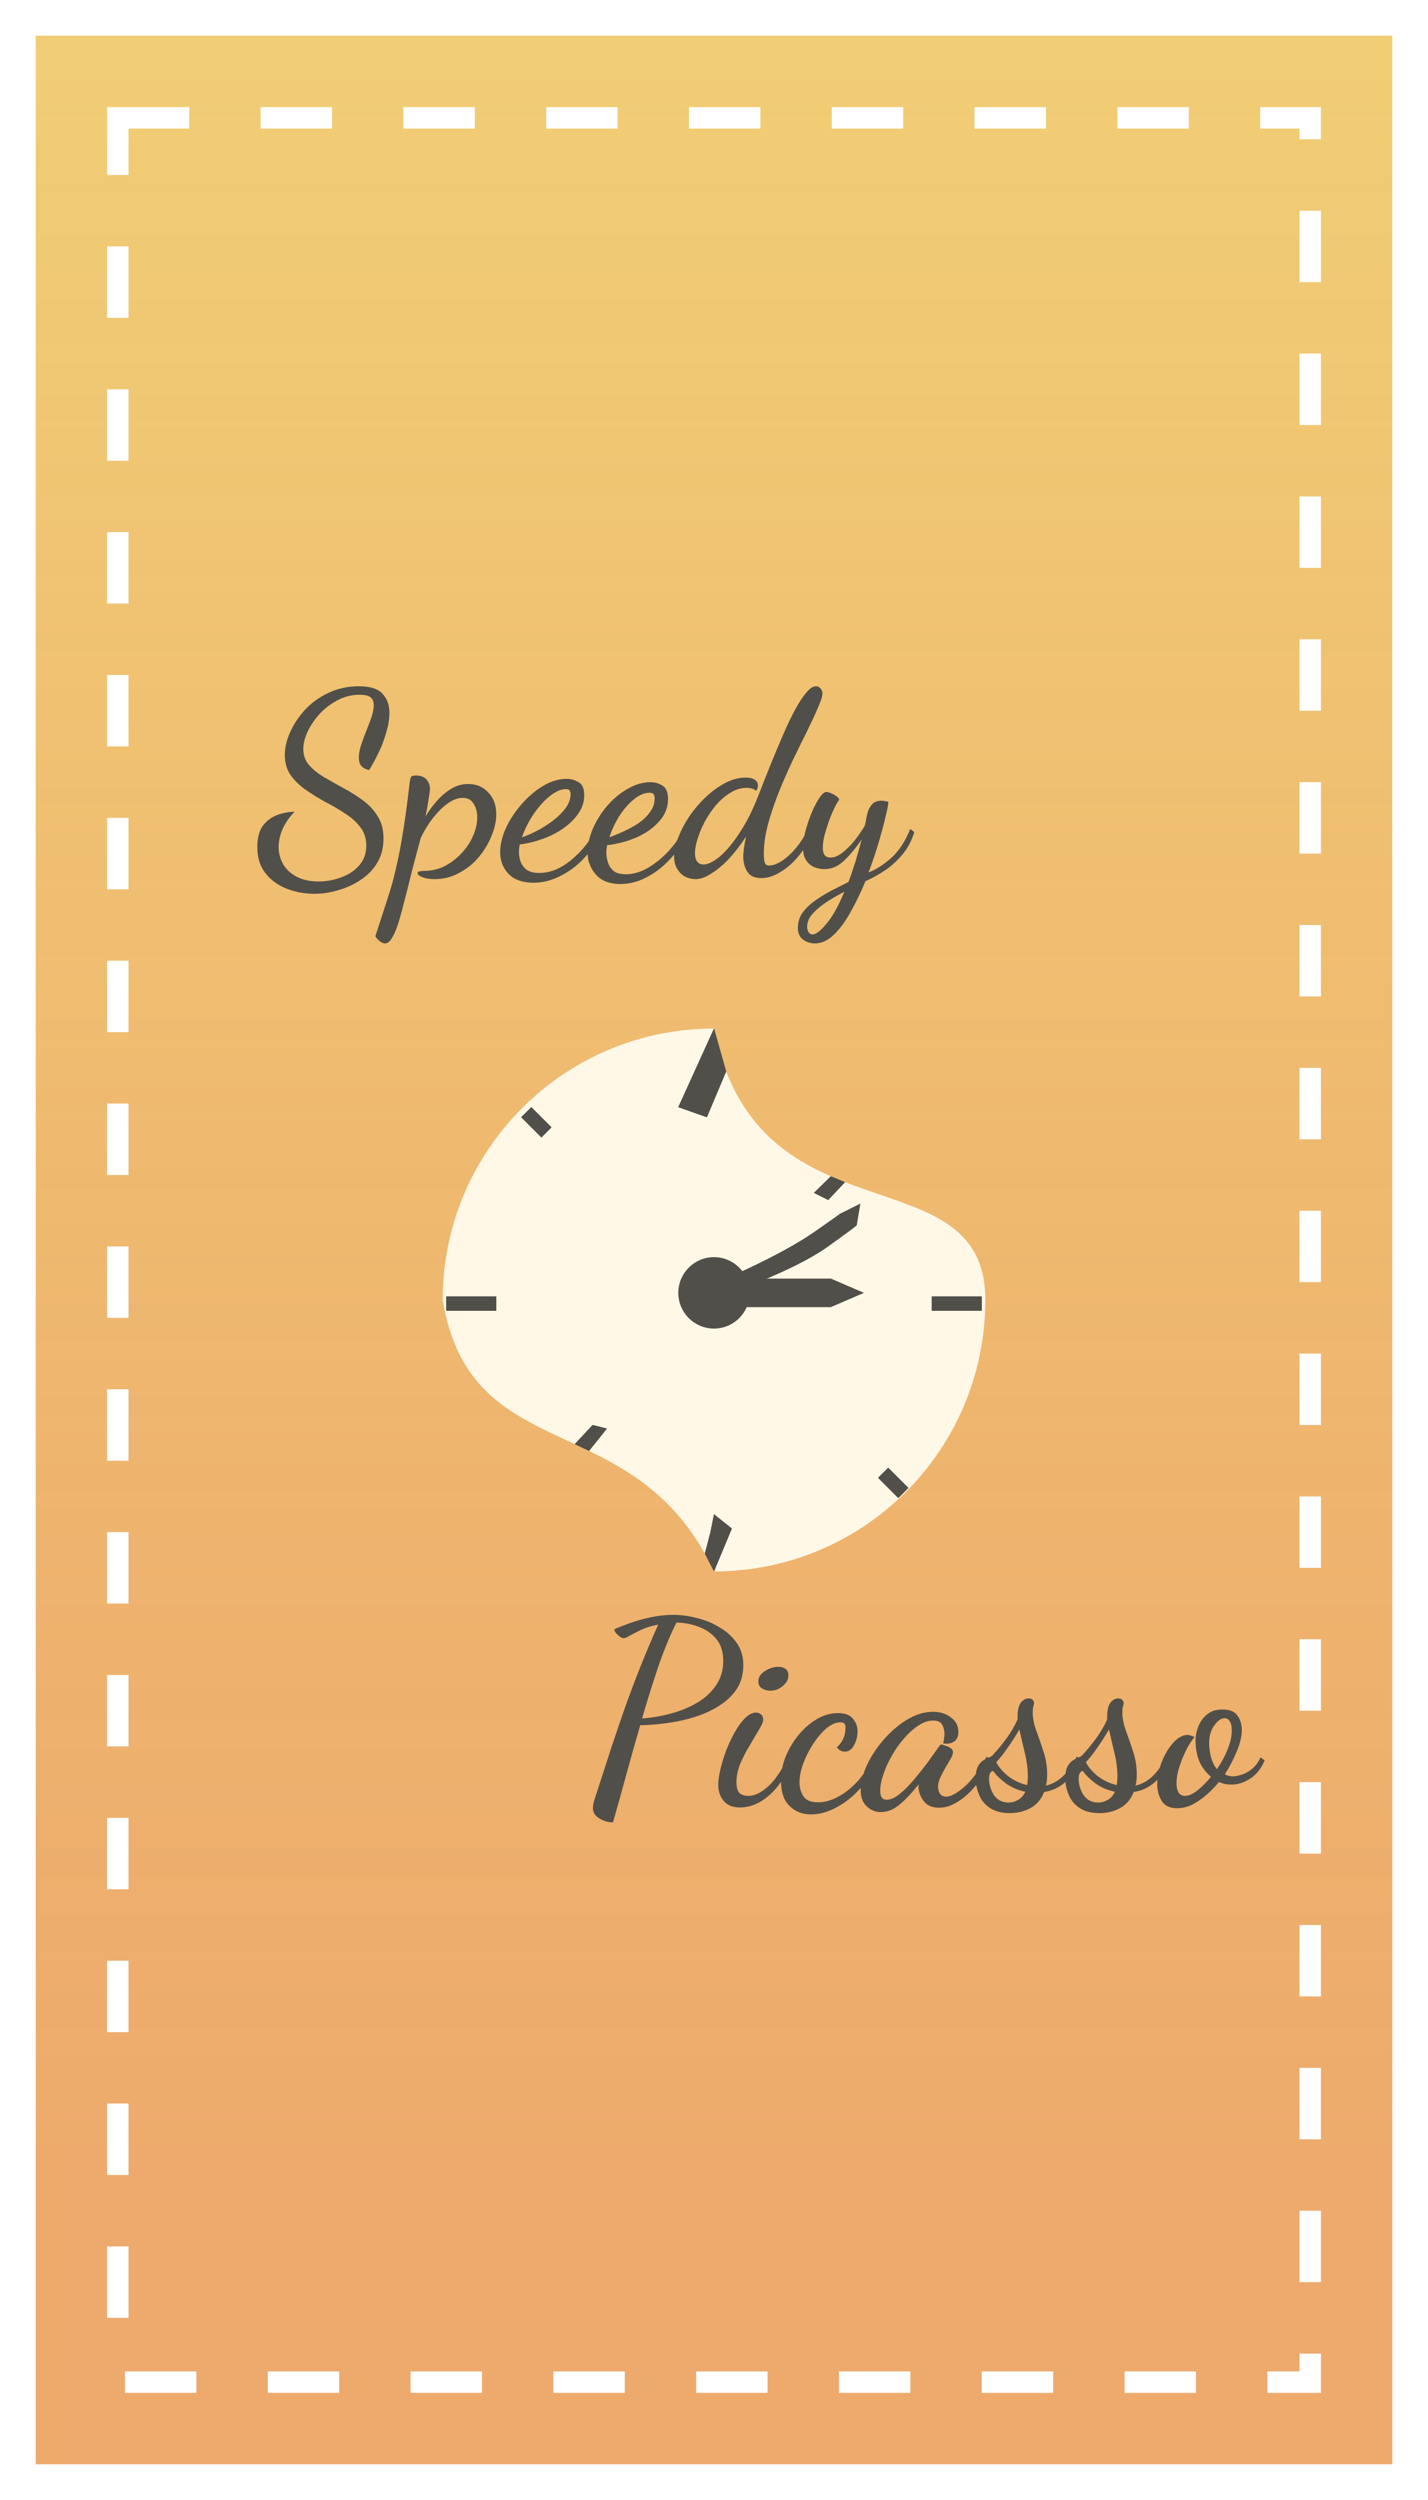 <svg width="200" height="350" viewBox="0 0 200 350" fill="none" xmlns="http://www.w3.org/2000/svg">
<rect x="2.5" y="2.5" width="195" height="345" fill="url(#paint0_linear_1001_15)" stroke="white" stroke-width="5"/>
<rect x="16.5" y="16.5" width="167" height="317" stroke="white" stroke-width="3" stroke-dasharray="10 10"/>
<g filter="url(#filter0_d_1001_15)">
<path d="M138 178C138 198.987 120.987 216 100 216C89 192.5 66 202 62 178C62 157.013 79.013 140 100 140C106 170.5 138 157.013 138 178Z" fill="#FFF8E7"/>
<path d="M99 175H116.364L121 177L116.364 179H99V175Z" fill="#514F49"/>
<path d="M100 175.723C100 175.723 108.95 172.014 114 168.5C118.873 165.109 117.5 166 117.5 166L120.5 164.5L120 167.5C120 167.5 120.706 167.13 116 170.5C110.8 174.223 101.135 177.37 101.135 177.37L100 175.723Z" fill="#514F49"/>
<path d="M105 177C105 179.761 102.761 182 100 182C97.239 182 95 179.761 95 177C95 174.239 97.239 172 100 172C102.761 172 105 174.239 105 177Z" fill="#514F49"/>
<path d="M100 140L101.704 146L99 152.414L95 151L100 140Z" fill="#514F49"/>
<path d="M100 140L101.704 146L99 152.414L95 151L100 140Z" fill="#514F49"/>
<path d="M100 208L102.5 210L100 216L98.718 213.5L99.5 210.5L100 208Z" fill="#514F49"/>
<path d="M100 208L102.5 210L100 216L98.718 213.5L99.5 210.5L100 208Z" fill="#514F49"/>
<path d="M137.5 177.5V179.5H130.5V177.5H137.5Z" fill="#514F49"/>
<path d="M137.5 177.5V179.5H130.5V177.5H137.5Z" fill="#514F49"/>
<path d="M69.5 177.5V179.5H62.5L62.5 177.5H69.5Z" fill="#514F49"/>
<path d="M69.5 177.5V179.5H62.5L62.5 177.5H69.5Z" fill="#514F49"/>
<path d="M127.224 204.309L125.809 205.724L122.981 202.895L124.395 201.481L127.224 204.309Z" fill="#514F49"/>
<path d="M127.224 204.309L125.809 205.724L122.981 202.895L124.395 201.481L127.224 204.309Z" fill="#514F49"/>
<path d="M77.242 153.828L75.828 155.243L72.999 152.414L74.414 151L77.242 153.828Z" fill="#514F49"/>
<path d="M77.242 153.828L75.828 155.243L72.999 152.414L74.414 151L77.242 153.828Z" fill="#514F49"/>
<path d="M82.5 199.127L80.5 198.176L83 195.5L85 196L82.5 199.127Z" fill="#514F49"/>
<path d="M82.5 199.127L80.5 198.176L83 195.5L85 196L82.5 199.127Z" fill="#514F49"/>
<path d="M116 164L114 163L116.364 160.683L118.345 161.5L116 164Z" fill="#514F49"/>
<path d="M116 164L114 163L116.364 160.683L118.345 161.5L116 164Z" fill="#514F49"/>
</g>
<path d="M44.028 125.132C42.66 125.132 41.364 124.892 40.14 124.412C38.916 123.932 37.92 123.2 37.152 122.216C36.408 121.256 36.036 120.044 36.036 118.58C36.036 117.308 36.3 116.312 36.828 115.592C37.38 114.872 38.064 114.368 38.88 114.08C39.696 113.792 40.488 113.648 41.256 113.648C40.512 114.416 39.948 115.232 39.564 116.096C39.204 116.96 39.024 117.788 39.024 118.58C39.024 119.42 39.228 120.212 39.636 120.956C40.044 121.676 40.668 122.264 41.508 122.72C42.348 123.176 43.392 123.404 44.64 123.404C45.72 123.404 46.764 123.212 47.772 122.828C48.804 122.468 49.644 121.916 50.292 121.172C50.964 120.428 51.3 119.504 51.3 118.4C51.3 117.392 51.024 116.528 50.472 115.808C49.92 115.088 49.212 114.452 48.348 113.9C47.484 113.324 46.56 112.784 45.576 112.28C44.616 111.752 43.704 111.188 42.84 110.588C41.976 109.988 41.268 109.304 40.716 108.536C40.164 107.744 39.888 106.796 39.888 105.692C39.888 104.708 40.128 103.664 40.608 102.56C41.112 101.432 41.808 100.376 42.696 99.392C43.608 98.408 44.7 97.616 45.972 97.016C47.268 96.392 48.708 96.08 50.292 96.08C51.852 96.08 52.944 96.428 53.568 97.124C54.216 97.82 54.54 98.708 54.54 99.788C54.54 100.676 54.384 101.624 54.072 102.632C53.784 103.64 53.412 104.6 52.956 105.512C52.524 106.4 52.104 107.168 51.696 107.816C51.192 107.696 50.82 107.492 50.58 107.204C50.364 106.916 50.256 106.544 50.256 106.088C50.256 105.584 50.352 105.02 50.544 104.396C50.76 103.748 51 103.088 51.264 102.416C51.552 101.72 51.804 101.06 52.02 100.436C52.236 99.788 52.344 99.212 52.344 98.708C52.344 98.252 52.212 97.904 51.948 97.664C51.684 97.4 51.156 97.268 50.364 97.268C49.236 97.268 48.192 97.532 47.232 98.06C46.272 98.564 45.432 99.212 44.712 100.004C44.016 100.796 43.464 101.624 43.056 102.488C42.672 103.352 42.48 104.144 42.48 104.864C42.48 105.728 42.744 106.472 43.272 107.096C43.824 107.72 44.52 108.284 45.36 108.788C46.224 109.292 47.136 109.808 48.096 110.336C49.056 110.84 49.956 111.404 50.796 112.028C51.66 112.652 52.356 113.396 52.884 114.26C53.436 115.1 53.712 116.144 53.712 117.392C53.712 118.64 53.436 119.744 52.884 120.704C52.332 121.664 51.576 122.468 50.616 123.116C49.68 123.764 48.636 124.256 47.484 124.592C46.332 124.952 45.18 125.132 44.028 125.132ZM53.916 132.08C53.724 132.08 53.532 132.008 53.34 131.864C53.124 131.72 52.944 131.564 52.8 131.396C52.656 131.228 52.584 131.108 52.584 131.036C53.088 129.476 53.532 128.108 53.916 126.932C54.3 125.78 54.648 124.664 54.96 123.584C55.248 122.504 55.524 121.34 55.788 120.092C56.052 118.82 56.316 117.332 56.58 115.628C56.844 113.9 57.12 111.8 57.408 109.328C57.456 109.064 57.516 108.872 57.588 108.752C57.66 108.632 57.876 108.572 58.236 108.572C58.932 108.572 59.436 108.764 59.748 109.148C60.06 109.532 60.216 109.952 60.216 110.408C60.216 110.672 60.156 111.152 60.036 111.848C59.94 112.52 59.796 113.336 59.604 114.296C60.036 113.552 60.552 112.844 61.152 112.172C61.752 111.476 62.424 110.9 63.168 110.444C63.912 109.988 64.716 109.76 65.58 109.76C66.732 109.76 67.668 110.156 68.388 110.948C69.132 111.716 69.504 112.736 69.504 114.008C69.504 114.944 69.288 115.94 68.856 116.996C68.448 118.028 67.86 119.012 67.092 119.948C66.348 120.86 65.436 121.604 64.356 122.18C63.3 122.78 62.136 123.08 60.864 123.08C60.144 123.08 59.568 122.984 59.136 122.792C58.704 122.624 58.488 122.444 58.488 122.252C58.488 122.108 58.572 122.024 58.74 122C58.932 121.952 59.136 121.928 59.352 121.928C60.432 121.928 61.416 121.7 62.304 121.244C63.216 120.764 64.008 120.152 64.68 119.408C65.376 118.664 65.904 117.86 66.264 116.996C66.648 116.132 66.84 115.268 66.84 114.404C66.84 113.684 66.672 113.06 66.336 112.532C66.024 111.98 65.52 111.704 64.824 111.704C64.2 111.704 63.576 111.908 62.952 112.316C62.352 112.7 61.788 113.192 61.26 113.792C60.732 114.368 60.264 114.98 59.856 115.628C59.448 116.276 59.136 116.852 58.92 117.356C58.464 119.012 58.032 120.632 57.624 122.216C57.24 123.824 56.868 125.3 56.508 126.644C56.172 128.012 55.836 129.152 55.5 130.064C55.14 130.976 54.792 131.576 54.456 131.864C54.288 132.008 54.108 132.08 53.916 132.08ZM86.901 123.764C85.437 123.764 84.321 123.356 83.553 122.54C82.785 121.724 82.365 120.74 82.293 119.588C81.261 120.836 80.073 121.808 78.729 122.504C77.409 123.224 76.077 123.584 74.733 123.584C73.197 123.584 72.033 123.176 71.241 122.36C70.449 121.544 70.053 120.524 70.053 119.3C70.053 118.244 70.317 117.128 70.845 115.952C71.397 114.752 72.129 113.636 73.041 112.604C73.953 111.548 74.949 110.696 76.029 110.048C77.133 109.376 78.249 109.04 79.377 109.04C79.977 109.04 80.529 109.196 81.033 109.508C81.561 109.796 81.825 110.408 81.825 111.344C81.825 112.256 81.549 113.108 80.997 113.9C80.469 114.668 79.761 115.364 78.873 115.988C78.009 116.588 77.037 117.08 75.957 117.464C74.901 117.848 73.845 118.1 72.789 118.22C72.765 118.364 72.741 118.532 72.717 118.724C72.693 118.892 72.681 119.072 72.681 119.264C72.681 119.696 72.753 120.14 72.897 120.596C73.065 121.052 73.341 121.436 73.725 121.748C74.133 122.06 74.733 122.216 75.525 122.216C76.797 122.216 78.045 121.796 79.269 120.956C80.493 120.092 81.561 119.024 82.473 117.752C82.689 116.768 83.073 115.796 83.625 114.836C84.177 113.852 84.849 112.964 85.641 112.172C86.433 111.38 87.297 110.744 88.233 110.264C89.169 109.76 90.129 109.508 91.113 109.508C91.713 109.508 92.265 109.664 92.769 109.976C93.297 110.288 93.561 110.912 93.561 111.848C93.561 113.048 93.141 114.104 92.301 115.016C91.485 115.928 90.429 116.672 89.133 117.248C87.837 117.8 86.469 118.16 85.029 118.328C85.005 118.472 84.981 118.628 84.957 118.796C84.933 118.964 84.921 119.144 84.921 119.336C84.921 119.768 84.993 120.224 85.137 120.704C85.281 121.184 85.545 121.592 85.929 121.928C86.313 122.24 86.889 122.396 87.657 122.396C88.689 122.396 89.721 122.096 90.753 121.496C91.809 120.872 92.781 120.08 93.669 119.12C94.557 118.136 95.301 117.068 95.901 115.916L96.441 116.384C95.793 117.824 94.953 119.096 93.921 120.2C92.913 121.304 91.809 122.168 90.609 122.792C89.409 123.44 88.173 123.764 86.901 123.764ZM73.113 117.212C73.785 116.996 74.505 116.684 75.273 116.276C76.041 115.868 76.773 115.4 77.469 114.872C78.189 114.32 78.777 113.732 79.233 113.108C79.689 112.484 79.917 111.836 79.917 111.164C79.917 110.948 79.869 110.78 79.773 110.66C79.701 110.54 79.521 110.48 79.233 110.48C78.705 110.48 78.129 110.684 77.505 111.092C76.905 111.476 76.317 112.004 75.741 112.676C75.165 113.324 74.649 114.044 74.193 114.836C73.737 115.628 73.377 116.42 73.113 117.212ZM85.353 117.212C85.977 116.996 86.649 116.72 87.369 116.384C88.113 116.048 88.809 115.664 89.457 115.232C90.105 114.776 90.633 114.26 91.041 113.684C91.473 113.108 91.689 112.472 91.689 111.776C91.689 111.512 91.641 111.32 91.545 111.2C91.449 111.056 91.257 110.984 90.969 110.984C90.273 110.984 89.553 111.284 88.809 111.884C88.065 112.484 87.381 113.264 86.757 114.224C86.157 115.16 85.689 116.156 85.353 117.212ZM97.368 123.08C96.912 123.08 96.456 122.972 96 122.756C95.568 122.54 95.196 122.192 94.884 121.712C94.572 121.232 94.416 120.632 94.416 119.912C94.416 119.12 94.608 118.232 94.992 117.248C95.376 116.264 95.892 115.28 96.54 114.296C97.212 113.312 97.98 112.412 98.844 111.596C99.708 110.78 100.62 110.12 101.58 109.616C102.54 109.112 103.5 108.86 104.46 108.86C104.988 108.86 105.396 108.956 105.684 109.148C105.996 109.316 106.152 109.604 106.152 110.012C106.152 110.132 106.128 110.252 106.08 110.372C106.056 110.492 105.984 110.612 105.864 110.732C105.744 110.564 105.564 110.456 105.324 110.408C105.108 110.336 104.856 110.3 104.568 110.3C103.776 110.3 103.02 110.528 102.3 110.984C101.58 111.416 100.908 111.992 100.284 112.712C99.684 113.432 99.156 114.212 98.7 115.052C98.268 115.868 97.932 116.672 97.692 117.464C97.452 118.232 97.332 118.892 97.332 119.444C97.332 119.924 97.428 120.308 97.62 120.596C97.836 120.884 98.136 121.028 98.52 121.028C99.168 121.028 99.948 120.644 100.86 119.876C101.772 119.084 102.696 117.968 103.632 116.528C104.592 115.064 105.456 113.336 106.224 111.344C106.752 109.976 107.304 108.584 107.88 107.168C108.456 105.728 109.032 104.348 109.608 103.028C110.184 101.684 110.748 100.496 111.3 99.464C111.852 98.432 112.38 97.616 112.884 97.016C113.388 96.392 113.856 96.08 114.288 96.08C114.528 96.08 114.732 96.176 114.9 96.368C115.092 96.56 115.188 96.8 115.188 97.088C115.188 97.472 114.984 98.12 114.576 99.032C114.192 99.944 113.688 101.036 113.064 102.308C112.44 103.556 111.768 104.924 111.048 106.412C110.352 107.876 109.692 109.376 109.068 110.912C108.468 112.448 107.964 113.948 107.556 115.412C107.172 116.876 106.98 118.244 106.98 119.516C106.98 120.116 107.028 120.548 107.124 120.812C107.22 121.052 107.424 121.172 107.736 121.172C108.24 121.172 108.816 120.968 109.464 120.56C110.136 120.128 110.808 119.516 111.48 118.724C112.152 117.908 112.752 116.948 113.28 115.844L113.892 116.312C113.388 117.608 112.728 118.76 111.912 119.768C111.12 120.752 110.256 121.52 109.32 122.072C108.408 122.648 107.508 122.936 106.62 122.936C105.684 122.936 105.024 122.624 104.64 122C104.28 121.4 104.1 120.716 104.1 119.948C104.1 119.564 104.136 119.132 104.208 118.652C104.28 118.148 104.376 117.632 104.496 117.104C103.752 118.256 102.96 119.288 102.12 120.2C101.28 121.088 100.452 121.784 99.636 122.288C98.844 122.816 98.088 123.08 97.368 123.08ZM114.121 132.08C113.521 132.08 112.969 131.9 112.465 131.54C111.985 131.18 111.745 130.628 111.745 129.884C111.745 129.116 111.961 128.42 112.393 127.796C112.825 127.196 113.389 126.644 114.085 126.14C114.781 125.636 115.537 125.168 116.353 124.736C117.193 124.304 118.021 123.884 118.837 123.476C119.125 122.732 119.437 121.82 119.773 120.74C120.109 119.66 120.409 118.592 120.673 117.536C119.929 118.64 119.125 119.612 118.261 120.452C117.421 121.268 116.485 121.676 115.453 121.676C115.021 121.676 114.565 121.592 114.085 121.424C113.629 121.232 113.245 120.92 112.933 120.488C112.621 120.032 112.465 119.444 112.465 118.724C112.465 118.076 112.573 117.308 112.789 116.42C113.029 115.532 113.317 114.668 113.653 113.828C114.013 112.988 114.373 112.292 114.733 111.74C115.117 111.164 115.453 110.876 115.741 110.876C115.861 110.876 116.053 110.924 116.317 111.02C116.581 111.116 116.833 111.248 117.073 111.416C117.337 111.584 117.493 111.764 117.541 111.956C117.325 112.244 117.085 112.664 116.821 113.216C116.557 113.768 116.305 114.38 116.065 115.052C115.825 115.724 115.621 116.384 115.453 117.032C115.309 117.68 115.237 118.232 115.237 118.688C115.237 119.072 115.309 119.396 115.453 119.66C115.621 119.924 115.921 120.056 116.353 120.056C116.857 120.056 117.385 119.84 117.937 119.408C118.513 118.976 119.077 118.424 119.629 117.752C120.181 117.056 120.673 116.348 121.105 115.628C121.177 115.412 121.237 115.148 121.285 114.836C121.333 114.5 121.405 114.152 121.501 113.792C121.597 113.408 121.789 113.036 122.077 112.676C122.389 112.292 122.821 112.1 123.373 112.1C123.541 112.1 123.697 112.112 123.841 112.136C124.009 112.16 124.201 112.196 124.417 112.244C124.417 112.604 124.285 113.312 124.021 114.368C123.781 115.4 123.457 116.612 123.049 118.004C122.641 119.372 122.173 120.752 121.645 122.144C122.701 121.736 123.769 121.052 124.849 120.092C125.929 119.108 126.805 117.764 127.477 116.06L128.053 116.492C127.693 117.692 127.141 118.736 126.397 119.624C125.677 120.488 124.861 121.232 123.949 121.856C123.037 122.456 122.125 122.96 121.213 123.368C120.565 124.928 119.869 126.368 119.125 127.688C118.381 129.032 117.589 130.1 116.749 130.892C115.933 131.684 115.057 132.08 114.121 132.08ZM113.833 130.82C114.265 130.82 114.889 130.34 115.705 129.38C116.545 128.42 117.397 126.908 118.261 124.844C117.421 125.276 116.605 125.744 115.813 126.248C115.021 126.776 114.361 127.328 113.833 127.904C113.305 128.48 113.041 129.104 113.041 129.776C113.041 129.992 113.101 130.22 113.221 130.46C113.341 130.7 113.545 130.82 113.833 130.82Z" fill="#514F49"/>
<path d="M85.852 255.132C85.156 255.132 84.508 254.94 83.908 254.556C83.332 254.196 83.044 253.728 83.044 253.152C83.044 252.864 83.092 252.54 83.188 252.18C83.308 251.82 83.416 251.484 83.512 251.172C84.256 248.868 84.952 246.72 85.6 244.728C86.272 242.712 86.932 240.78 87.58 238.932C88.252 237.06 88.96 235.188 89.704 233.316C90.448 231.444 91.276 229.488 92.188 227.448C91.276 227.616 90.484 227.856 89.812 228.168C89.164 228.48 88.624 228.756 88.192 228.996C87.784 229.236 87.496 229.356 87.328 229.356C87.208 229.356 87.04 229.284 86.824 229.14C86.608 228.972 86.416 228.792 86.248 228.6C86.104 228.408 86.032 228.24 86.032 228.096C86.68 227.808 87.448 227.508 88.336 227.196C89.224 226.884 90.184 226.62 91.216 226.404C92.248 226.188 93.28 226.08 94.312 226.08C95.416 226.08 96.544 226.236 97.696 226.548C98.848 226.836 99.904 227.28 100.864 227.88C101.824 228.456 102.604 229.176 103.204 230.04C103.804 230.904 104.104 231.924 104.104 233.1C104.104 234.372 103.816 235.464 103.24 236.376C102.664 237.264 101.908 238.02 100.972 238.644C100.036 239.268 99.028 239.772 97.948 240.156C96.868 240.54 95.788 240.828 94.708 241.02C93.628 241.212 92.656 241.344 91.792 241.416C90.952 241.488 90.328 241.524 89.92 241.524H89.668C88.972 243.924 88.3 246.312 87.652 248.688C87.004 251.064 86.404 253.212 85.852 255.132ZM89.92 240.588C91.264 240.492 92.608 240.264 93.952 239.904C95.296 239.544 96.52 239.04 97.624 238.392C98.728 237.744 99.616 236.928 100.288 235.944C100.96 234.96 101.296 233.82 101.296 232.524C101.296 231.276 100.984 230.268 100.36 229.5C99.736 228.732 98.92 228.156 97.912 227.772C96.928 227.388 95.872 227.184 94.744 227.16C93.88 228.864 93.04 230.892 92.224 233.244C91.432 235.596 90.664 238.044 89.92 240.588ZM103.616 253.044C102.608 253.044 101.852 252.732 101.348 252.108C100.844 251.508 100.592 250.764 100.592 249.876C100.592 249.324 100.688 248.628 100.88 247.788C101.072 246.948 101.336 246.072 101.672 245.16C102.032 244.224 102.44 243.348 102.896 242.532C103.352 241.716 103.832 241.056 104.336 240.552C104.864 240.024 105.38 239.76 105.884 239.76C106.148 239.76 106.376 239.844 106.568 240.012C106.784 240.18 106.892 240.42 106.892 240.732C106.892 241.044 106.7 241.512 106.316 242.136C105.956 242.76 105.524 243.492 105.02 244.332C104.516 245.148 104.072 246 103.688 246.888C103.328 247.776 103.148 248.628 103.148 249.444C103.148 250.236 103.292 250.764 103.58 251.028C103.868 251.292 104.288 251.424 104.84 251.424C105.656 251.424 106.532 251.016 107.468 250.2C108.428 249.384 109.424 247.956 110.456 245.916L110.924 246.42C110.132 248.532 109.076 250.164 107.756 251.316C106.46 252.468 105.08 253.044 103.616 253.044ZM107.9 236.7C107.468 236.7 107.072 236.592 106.712 236.376C106.376 236.16 106.208 235.836 106.208 235.404C106.208 234.828 106.508 234.348 107.108 233.964C107.732 233.556 108.368 233.352 109.016 233.352C109.424 233.352 109.76 233.448 110.024 233.64C110.288 233.832 110.42 234.156 110.42 234.612C110.42 235.116 110.156 235.596 109.628 236.052C109.1 236.484 108.524 236.7 107.9 236.7ZM113.594 254.016C112.37 254.016 111.362 253.62 110.57 252.828C109.778 252.06 109.382 250.884 109.382 249.3C109.382 248.124 109.61 246.972 110.066 245.844C110.546 244.716 111.17 243.696 111.938 242.784C112.706 241.872 113.558 241.152 114.494 240.624C115.43 240.096 116.378 239.832 117.338 239.832C118.346 239.832 119.054 240.096 119.462 240.624C119.894 241.152 120.11 241.74 120.11 242.388C120.11 243.084 119.942 243.732 119.606 244.332C119.294 244.932 118.862 245.232 118.31 245.232C117.854 245.232 117.482 245.016 117.194 244.584C117.482 244.416 117.758 244.08 118.022 243.576C118.286 243.072 118.418 242.496 118.418 241.848C118.418 241.608 118.37 241.428 118.274 241.308C118.178 241.188 117.986 241.128 117.698 241.128C117.074 241.128 116.426 241.404 115.754 241.956C115.106 242.508 114.494 243.228 113.918 244.116C113.342 244.98 112.874 245.892 112.514 246.852C112.154 247.812 111.974 248.712 111.974 249.552C111.974 250.248 112.154 250.884 112.514 251.46C112.874 252.036 113.558 252.324 114.566 252.324C115.502 252.324 116.45 252.06 117.41 251.532C118.394 251.004 119.318 250.26 120.182 249.3C121.046 248.34 121.73 247.2 122.234 245.88L122.882 246.456C122.306 247.896 121.514 249.192 120.506 250.344C119.522 251.472 118.418 252.36 117.194 253.008C115.994 253.68 114.794 254.016 113.594 254.016ZM123.388 253.692C122.62 253.692 121.96 253.428 121.408 252.9C120.832 252.396 120.544 251.628 120.544 250.596C120.544 249.732 120.736 248.808 121.12 247.824C121.504 246.84 122.032 245.868 122.704 244.908C123.376 243.948 124.144 243.072 125.008 242.28C125.872 241.488 126.784 240.852 127.744 240.372C128.728 239.892 129.7 239.652 130.66 239.652C131.668 239.652 132.508 239.916 133.18 240.444C133.876 240.948 134.224 241.62 134.224 242.46C134.224 243.108 134.02 243.564 133.612 243.828C133.204 244.092 132.7 244.176 132.1 244.08C132.148 243.888 132.184 243.684 132.208 243.468C132.256 243.228 132.28 243 132.28 242.784C132.28 242.28 132.172 241.836 131.956 241.452C131.74 241.068 131.32 240.876 130.696 240.876C130.024 240.876 129.34 241.104 128.644 241.56C127.948 242.016 127.276 242.616 126.628 243.36C125.98 244.104 125.404 244.92 124.9 245.808C124.396 246.696 124 247.572 123.712 248.436C123.424 249.3 123.28 250.068 123.28 250.74C123.28 251.556 123.58 251.964 124.18 251.964C124.732 251.964 125.332 251.7 125.98 251.172C126.652 250.644 127.324 249.972 127.996 249.156C128.692 248.34 129.352 247.512 129.976 246.672C130.6 245.808 131.14 245.052 131.596 244.404C131.692 244.284 131.776 244.224 131.848 244.224C131.968 244.248 132.16 244.308 132.424 244.404C132.688 244.476 132.928 244.584 133.144 244.728C133.36 244.872 133.468 245.064 133.468 245.304C133.468 245.544 133.36 245.856 133.144 246.24C132.928 246.6 132.688 247.008 132.424 247.464C132.16 247.92 131.92 248.376 131.704 248.832C131.488 249.288 131.38 249.732 131.38 250.164C131.38 250.476 131.464 250.788 131.632 251.1C131.824 251.388 132.124 251.532 132.532 251.532C133.132 251.532 133.948 251.1 134.98 250.236C136.036 249.348 137.104 247.908 138.184 245.916L138.76 246.492C138.208 247.788 137.524 248.928 136.708 249.912C135.916 250.896 135.076 251.664 134.188 252.216C133.3 252.792 132.412 253.08 131.524 253.08C130.564 253.08 129.856 252.78 129.4 252.18C128.944 251.604 128.692 250.968 128.644 250.272C128.644 250.2 128.644 250.128 128.644 250.056C128.668 249.96 128.68 249.876 128.68 249.804C127.696 251.028 126.796 251.976 125.98 252.648C125.164 253.344 124.3 253.692 123.388 253.692ZM141.439 253.836C140.263 253.836 139.315 253.584 138.595 253.08C137.899 252.6 137.407 251.988 137.119 251.244C136.807 250.5 136.651 249.744 136.651 248.976C136.651 248.28 136.747 247.74 136.939 247.356C137.131 246.972 137.371 246.684 137.659 246.492C137.947 246.3 138.211 246.156 138.451 246.06C138.715 245.964 138.895 245.868 138.991 245.772C139.639 245.076 140.275 244.308 140.899 243.468C141.523 242.628 142.063 241.716 142.519 240.732V240.336C142.519 239.4 142.675 238.74 142.987 238.356C143.299 237.972 143.659 237.78 144.067 237.78C144.331 237.78 144.523 237.852 144.643 237.996C144.763 238.116 144.823 238.26 144.823 238.428C144.823 238.548 144.787 238.716 144.715 238.932C144.667 239.148 144.643 239.436 144.643 239.796C144.643 240.54 144.811 241.38 145.147 242.316C145.483 243.228 145.819 244.2 146.155 245.232C146.491 246.264 146.659 247.32 146.659 248.4C146.659 248.712 146.647 249 146.623 249.264C146.599 249.504 146.551 249.744 146.479 249.984C147.271 249.816 148.027 249.42 148.747 248.796C149.467 248.148 150.163 247.188 150.835 245.916L151.231 246.24C150.775 247.608 150.103 248.688 149.215 249.48C148.351 250.248 147.355 250.716 146.227 250.884C145.843 251.892 145.219 252.636 144.355 253.116C143.491 253.596 142.519 253.836 141.439 253.836ZM141.295 252.36C141.703 252.36 142.123 252.24 142.555 252C142.987 251.784 143.335 251.4 143.599 250.848C142.591 250.632 141.691 250.248 140.899 249.696C140.131 249.12 139.531 248.532 139.099 247.932C138.715 248.004 138.523 248.364 138.523 249.012C138.523 249.828 138.751 250.596 139.207 251.316C139.687 252.012 140.383 252.36 141.295 252.36ZM143.851 249.912C143.899 249.72 143.923 249.504 143.923 249.264C143.947 249.024 143.959 248.808 143.959 248.616C143.935 247.512 143.791 246.432 143.527 245.376C143.263 244.296 143.011 243.216 142.771 242.136C142.291 242.952 141.751 243.792 141.151 244.656C140.575 245.496 140.035 246.18 139.531 246.708C139.891 247.404 140.443 248.052 141.187 248.652C141.955 249.252 142.843 249.672 143.851 249.912ZM153.99 253.836C152.814 253.836 151.866 253.584 151.146 253.08C150.45 252.6 149.958 251.988 149.67 251.244C149.358 250.5 149.202 249.744 149.202 248.976C149.202 248.28 149.298 247.74 149.49 247.356C149.682 246.972 149.922 246.684 150.21 246.492C150.498 246.3 150.762 246.156 151.002 246.06C151.266 245.964 151.446 245.868 151.542 245.772C152.19 245.076 152.826 244.308 153.45 243.468C154.074 242.628 154.614 241.716 155.07 240.732V240.336C155.07 239.4 155.226 238.74 155.538 238.356C155.85 237.972 156.21 237.78 156.618 237.78C156.882 237.78 157.074 237.852 157.194 237.996C157.314 238.116 157.374 238.26 157.374 238.428C157.374 238.548 157.338 238.716 157.266 238.932C157.218 239.148 157.194 239.436 157.194 239.796C157.194 240.54 157.362 241.38 157.698 242.316C158.034 243.228 158.37 244.2 158.706 245.232C159.042 246.264 159.21 247.32 159.21 248.4C159.21 248.712 159.198 249 159.174 249.264C159.15 249.504 159.102 249.744 159.03 249.984C159.822 249.816 160.578 249.42 161.298 248.796C162.018 248.148 162.714 247.188 163.386 245.916L163.782 246.24C163.326 247.608 162.654 248.688 161.766 249.48C160.902 250.248 159.906 250.716 158.778 250.884C158.394 251.892 157.77 252.636 156.906 253.116C156.042 253.596 155.07 253.836 153.99 253.836ZM153.846 252.36C154.254 252.36 154.674 252.24 155.106 252C155.538 251.784 155.886 251.4 156.15 250.848C155.142 250.632 154.242 250.248 153.45 249.696C152.682 249.12 152.082 248.532 151.65 247.932C151.266 248.004 151.074 248.364 151.074 249.012C151.074 249.828 151.302 250.596 151.758 251.316C152.238 252.012 152.934 252.36 153.846 252.36ZM156.402 249.912C156.45 249.72 156.474 249.504 156.474 249.264C156.498 249.024 156.51 248.808 156.51 248.616C156.486 247.512 156.342 246.432 156.078 245.376C155.814 244.296 155.562 243.216 155.322 242.136C154.842 242.952 154.302 243.792 153.702 244.656C153.126 245.496 152.586 246.18 152.082 246.708C152.442 247.404 152.994 248.052 153.738 248.652C154.506 249.252 155.394 249.672 156.402 249.912ZM164.885 253.152C163.829 253.152 163.097 252.804 162.689 252.108C162.281 251.436 162.077 250.668 162.077 249.804C162.077 249.036 162.197 248.256 162.437 247.464C162.677 246.672 163.001 245.928 163.409 245.232C163.817 244.536 164.273 243.972 164.777 243.54C165.281 243.108 165.797 242.892 166.325 242.892C166.469 242.892 166.637 242.928 166.829 243C167.045 243.048 167.201 243.12 167.297 243.216C167.033 243.504 166.745 243.912 166.433 244.44C166.145 244.968 165.869 245.544 165.605 246.168C165.365 246.768 165.161 247.38 164.993 248.004C164.849 248.604 164.777 249.156 164.777 249.66C164.777 250.212 164.873 250.644 165.065 250.956C165.257 251.268 165.569 251.424 166.001 251.424C166.481 251.424 167.045 251.172 167.693 250.668C168.365 250.14 169.001 249.504 169.601 248.76C168.857 248.112 168.305 247.368 167.945 246.528C167.609 245.664 167.441 244.692 167.441 243.612C167.441 243.012 167.573 242.376 167.837 241.704C168.101 241.032 168.509 240.468 169.061 240.012C169.613 239.556 170.333 239.328 171.221 239.328C172.229 239.328 172.925 239.616 173.309 240.192C173.717 240.744 173.921 241.416 173.921 242.208C173.921 243.096 173.681 244.104 173.201 245.232C172.745 246.336 172.193 247.392 171.545 248.4C171.881 248.592 172.253 248.688 172.661 248.688C173.021 248.688 173.453 248.604 173.957 248.436C174.461 248.268 174.941 247.992 175.397 247.608C175.877 247.2 176.261 246.672 176.549 246.024L177.125 246.456C176.621 247.632 175.925 248.496 175.037 249.048C174.173 249.576 173.333 249.84 172.517 249.84C172.205 249.84 171.893 249.816 171.581 249.768C171.269 249.696 170.981 249.6 170.717 249.48C169.901 250.488 168.977 251.352 167.945 252.072C166.937 252.792 165.917 253.152 164.885 253.152ZM170.429 247.68C171.029 246.84 171.521 245.94 171.905 244.98C172.313 243.996 172.517 243.096 172.517 242.28C172.517 241.68 172.421 241.248 172.229 240.984C172.061 240.696 171.821 240.552 171.509 240.552C171.029 240.552 170.549 240.888 170.069 241.56C169.589 242.208 169.349 243.036 169.349 244.044C169.349 244.62 169.433 245.268 169.601 245.988C169.793 246.684 170.069 247.248 170.429 247.68Z" fill="#514F49"/>
<defs>
<filter id="filter0_d_1001_15" x="58" y="140" width="84" height="84" filterUnits="userSpaceOnUse" color-interpolation-filters="sRGB">
<feFlood flood-opacity="0" result="BackgroundImageFix"/>
<feColorMatrix in="SourceAlpha" type="matrix" values="0 0 0 0 0 0 0 0 0 0 0 0 0 0 0 0 0 0 127 0" result="hardAlpha"/>
<feOffset dy="4"/>
<feGaussianBlur stdDeviation="2"/>
<feComposite in2="hardAlpha" operator="out"/>
<feColorMatrix type="matrix" values="0 0 0 0 0 0 0 0 0 0 0 0 0 0 0 0 0 0 0.25 0"/>
<feBlend mode="normal" in2="BackgroundImageFix" result="effect1_dropShadow_1001_15"/>
<feBlend mode="normal" in="SourceGraphic" in2="effect1_dropShadow_1001_15" result="shape"/>
</filter>
<linearGradient id="paint0_linear_1001_15" x1="100" y1="0" x2="100" y2="350" gradientUnits="userSpaceOnUse">
<stop stop-color="#F1CE75"/>
<stop offset="0.859" stop-color="#EBA05A" stop-opacity="0.89"/>
</linearGradient>
</defs>
</svg>
